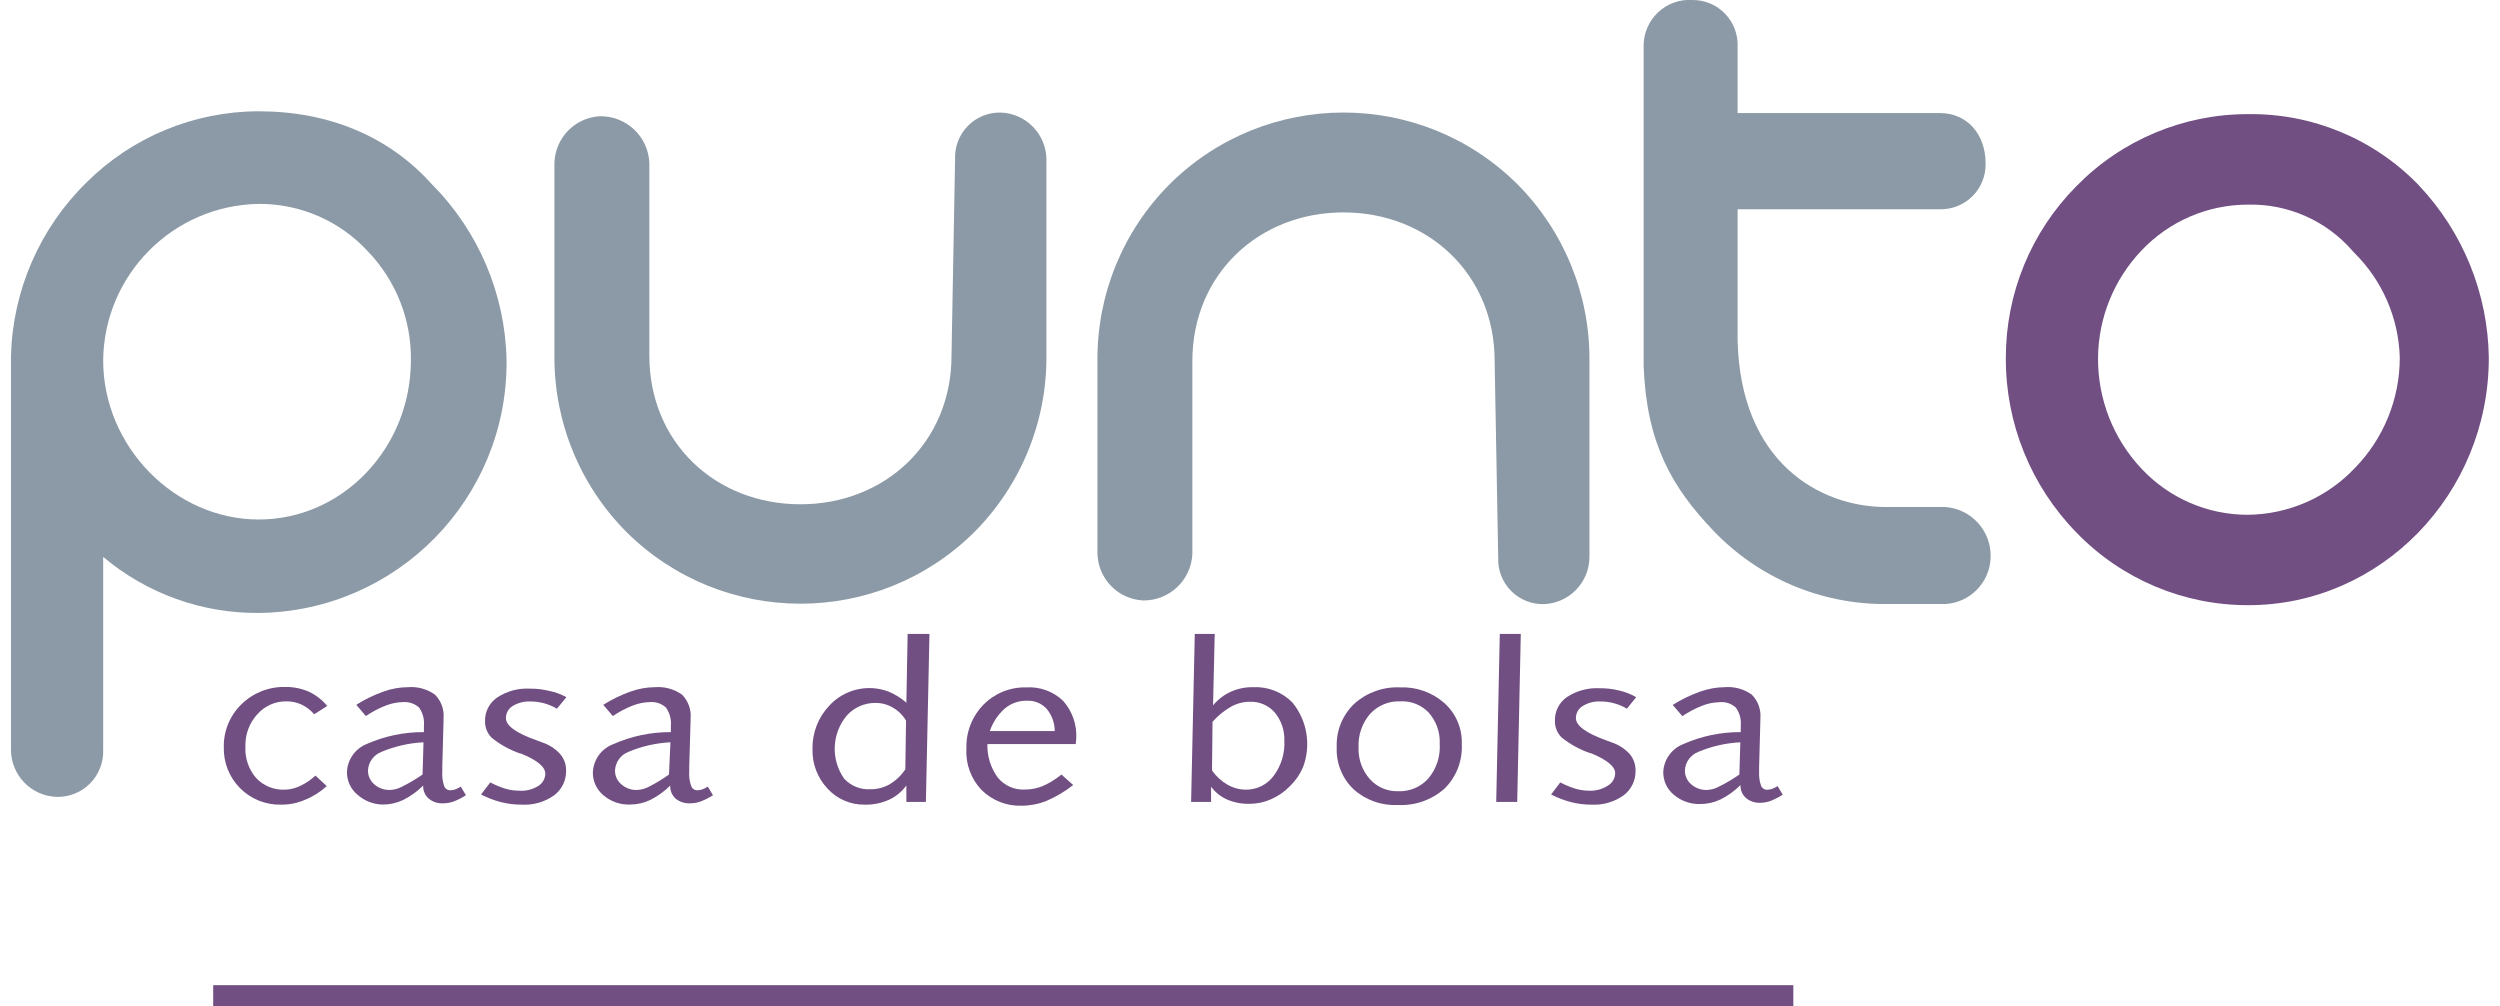 <?xml version="1.0" standalone="no"?><!-- Generator: Gravit.io --><svg xmlns="http://www.w3.org/2000/svg" xmlns:xlink="http://www.w3.org/1999/xlink" style="isolation:isolate" viewBox="0 0 236 95" width="236" height="95"><defs><clipPath id="_clipPath_9YOYIuVmZjcoBDDVaZ88vZ08p3JzUNi1"><rect width="236" height="95"/></clipPath></defs><g clip-path="url(#_clipPath_9YOYIuVmZjcoBDDVaZ88vZ08p3JzUNi1)"><g><path d=" M 30.89 66.644 L 29.661 67.427 C 29.333 67.043 28.928 66.732 28.472 66.515 C 28.025 66.308 27.537 66.203 27.044 66.208 C 25.997 66.19 24.994 66.632 24.299 67.417 C 23.541 68.242 23.136 69.33 23.169 70.45 C 23.103 71.532 23.458 72.597 24.16 73.423 C 24.849 74.171 25.83 74.58 26.846 74.543 C 27.351 74.543 27.849 74.427 28.303 74.206 C 28.845 73.957 29.344 73.622 29.78 73.215 L 30.84 74.206 C 30.242 74.761 29.547 75.202 28.789 75.504 C 28.079 75.811 27.312 75.966 26.539 75.96 C 25.091 75.996 23.692 75.436 22.669 74.411 C 21.646 73.386 21.089 71.986 21.127 70.539 C 21.094 69.01 21.702 67.537 22.802 66.475 C 23.899 65.402 25.382 64.816 26.916 64.85 C 27.686 64.836 28.45 64.988 29.156 65.296 C 29.827 65.61 30.42 66.07 30.89 66.644 L 30.89 66.644 Z " fill="rgb(113,79,131)"/><path d=" M 41.872 67.982 L 41.753 72.353 L 41.753 72.848 C 41.72 73.308 41.781 73.77 41.931 74.206 C 42.017 74.449 42.249 74.609 42.506 74.603 C 42.672 74.601 42.836 74.571 42.992 74.513 C 43.169 74.445 43.338 74.359 43.497 74.256 L 43.983 75.068 C 43.624 75.302 43.242 75.498 42.843 75.653 C 42.526 75.772 42.19 75.832 41.852 75.832 C 41.35 75.864 40.853 75.705 40.464 75.385 C 40.117 75.074 39.928 74.623 39.949 74.156 C 39.392 74.712 38.75 75.174 38.046 75.524 C 37.448 75.807 36.795 75.952 36.133 75.95 C 35.251 75.938 34.402 75.607 33.745 75.019 C 33.104 74.49 32.739 73.699 32.753 72.868 C 32.802 71.708 33.522 70.682 34.597 70.242 C 36.303 69.484 38.151 69.099 40.018 69.112 C 40.018 69.032 40.018 68.963 40.018 68.874 L 40.018 68.527 C 40.077 67.913 39.916 67.298 39.562 66.792 C 39.148 66.421 38.601 66.235 38.046 66.277 C 37.489 66.289 36.939 66.399 36.421 66.604 C 35.757 66.862 35.126 67.195 34.537 67.595 L 33.635 66.535 C 34.438 66.023 35.296 65.604 36.193 65.286 C 36.933 65.017 37.714 64.876 38.502 64.87 C 39.411 64.794 40.317 65.043 41.059 65.573 C 41.648 66.163 41.946 66.983 41.872 67.813 L 41.872 67.982 Z  M 39.979 70.073 C 38.615 70.141 37.273 70.446 36.014 70.975 C 35.274 71.255 34.771 71.949 34.736 72.739 C 34.733 73.238 34.951 73.713 35.33 74.038 C 35.734 74.394 36.258 74.585 36.797 74.573 C 37.184 74.561 37.563 74.463 37.907 74.285 C 38.595 73.943 39.258 73.552 39.89 73.116 L 39.979 70.073 Z " fill="rgb(113,79,131)"/><path d=" M 53.468 65.811 L 52.576 66.901 C 52.193 66.68 51.783 66.507 51.357 66.386 C 50.933 66.274 50.497 66.217 50.059 66.218 C 49.469 66.194 48.886 66.345 48.384 66.654 C 47.991 66.899 47.754 67.331 47.759 67.793 C 47.759 68.517 48.75 69.221 50.733 69.914 L 51.149 70.073 C 51.801 70.28 52.388 70.652 52.854 71.153 C 53.237 71.584 53.446 72.143 53.438 72.719 C 53.47 73.643 53.048 74.524 52.308 75.078 C 51.427 75.708 50.357 76.019 49.276 75.96 C 48.607 75.965 47.941 75.885 47.293 75.722 C 46.641 75.551 46.009 75.309 45.41 74.999 L 46.282 73.859 C 46.739 74.101 47.216 74.3 47.71 74.454 C 48.135 74.577 48.575 74.64 49.018 74.642 C 49.64 74.687 50.261 74.534 50.792 74.206 C 51.208 73.962 51.467 73.519 51.476 73.037 C 51.476 72.392 50.713 71.758 49.176 71.134 L 49.117 71.134 C 48.142 70.802 47.233 70.302 46.431 69.657 C 46.008 69.243 45.774 68.673 45.787 68.081 C 45.764 67.187 46.197 66.343 46.936 65.841 C 47.845 65.242 48.922 64.95 50.009 65.008 C 50.637 65.001 51.263 65.074 51.872 65.226 C 52.43 65.341 52.968 65.538 53.468 65.811 L 53.468 65.811 Z " fill="rgb(113,79,131)"/><path d=" M 65.193 67.982 L 65.064 72.353 L 65.064 72.848 C 65.028 73.309 65.092 73.772 65.253 74.206 C 65.338 74.449 65.57 74.609 65.827 74.603 C 65.993 74.6 66.157 74.57 66.313 74.513 C 66.489 74.443 66.658 74.357 66.819 74.256 L 67.304 75.068 C 66.942 75.302 66.557 75.498 66.155 75.653 C 65.838 75.773 65.502 75.833 65.163 75.832 C 64.661 75.864 64.165 75.705 63.776 75.385 C 63.431 75.073 63.245 74.621 63.27 74.156 C 62.714 74.712 62.071 75.174 61.367 75.524 C 60.769 75.806 60.116 75.951 59.454 75.95 C 58.541 75.978 57.65 75.663 56.957 75.068 C 56.318 74.538 55.954 73.747 55.966 72.918 C 56.012 71.715 56.779 70.658 57.908 70.242 C 59.615 69.486 61.463 69.101 63.33 69.112 C 63.335 69.032 63.335 68.953 63.33 68.874 L 63.33 68.527 C 63.386 67.912 63.221 67.297 62.864 66.792 C 62.456 66.418 61.91 66.231 61.357 66.277 C 60.801 66.29 60.25 66.4 59.732 66.604 C 59.07 66.864 58.438 67.197 57.849 67.595 L 56.947 66.535 C 57.754 66.025 58.615 65.606 59.514 65.286 C 60.254 65.017 61.035 64.876 61.823 64.87 C 62.732 64.797 63.637 65.046 64.38 65.573 C 64.97 66.163 65.267 66.983 65.193 67.813 L 65.193 67.982 Z  M 63.29 70.073 C 61.926 70.14 60.584 70.446 59.326 70.975 C 58.589 71.258 58.091 71.951 58.057 72.739 C 58.049 73.24 58.267 73.717 58.652 74.038 C 59.054 74.397 59.579 74.588 60.119 74.573 C 60.502 74.559 60.878 74.461 61.219 74.285 C 61.892 73.946 62.538 73.555 63.151 73.116 L 63.29 70.073 Z " fill="rgb(113,79,131)"/><path d=" M 85.68 59.845 L 87.741 59.845 L 87.404 75.703 L 85.561 75.703 L 85.561 74.147 C 85.136 74.735 84.566 75.203 83.906 75.504 C 83.192 75.822 82.417 75.977 81.636 75.96 C 80.305 75.983 79.028 75.434 78.127 74.454 C 77.174 73.443 76.661 72.096 76.7 70.707 C 76.669 69.197 77.231 67.734 78.266 66.634 C 79.681 65.074 81.907 64.54 83.876 65.286 C 84.493 65.539 85.062 65.894 85.561 66.336 L 85.68 59.845 Z  M 85.531 68.031 C 85.233 67.52 84.806 67.096 84.292 66.802 C 83.798 66.508 83.232 66.354 82.657 66.356 C 81.612 66.342 80.614 66.783 79.921 67.565 C 78.511 69.269 78.418 71.706 79.693 73.512 C 80.326 74.195 81.232 74.559 82.161 74.503 C 82.792 74.513 83.414 74.355 83.965 74.047 C 84.566 73.692 85.078 73.204 85.462 72.62 L 85.531 68.031 Z " fill="rgb(113,79,131)"/><path d=" M 101.548 70.242 L 93.212 70.242 C 93.178 71.383 93.527 72.503 94.204 73.423 C 94.84 74.184 95.8 74.597 96.79 74.533 C 97.351 74.529 97.906 74.418 98.426 74.206 C 99.064 73.926 99.661 73.559 100.2 73.116 L 101.31 74.107 C 100.538 74.711 99.692 75.214 98.792 75.604 C 98.052 75.9 97.261 76.055 96.463 76.059 C 95.044 76.112 93.666 75.574 92.657 74.573 C 91.661 73.525 91.144 72.111 91.23 70.668 C 91.178 69.121 91.762 67.62 92.846 66.515 C 93.913 65.435 95.381 64.846 96.899 64.889 C 98.184 64.812 99.442 65.275 100.368 66.168 C 101.24 67.156 101.682 68.451 101.597 69.766 L 101.548 70.242 Z  M 99.566 69.013 C 99.567 68.239 99.293 67.491 98.792 66.901 C 98.319 66.391 97.645 66.115 96.949 66.148 C 96.195 66.131 95.46 66.384 94.878 66.862 C 94.217 67.439 93.721 68.181 93.44 69.013 L 99.566 69.013 Z " fill="rgb(113,79,131)"/><path d=" M 112.787 59.845 L 114.67 59.845 L 114.512 66.584 C 114.968 66.032 115.544 65.592 116.197 65.296 C 116.864 64.999 117.588 64.854 118.318 64.87 C 119.701 64.806 121.047 65.336 122.015 66.327 C 123.405 68.038 123.782 70.358 123.006 72.422 C 122.719 73.093 122.301 73.699 121.777 74.206 C 121.264 74.738 120.651 75.162 119.973 75.455 C 119.33 75.74 118.634 75.885 117.931 75.881 C 117.213 75.897 116.5 75.758 115.84 75.475 C 115.239 75.209 114.717 74.792 114.324 74.266 L 114.324 75.703 L 112.44 75.703 L 112.787 59.845 Z  M 114.413 72.729 C 114.797 73.281 115.297 73.741 115.88 74.077 C 116.414 74.383 117.018 74.544 117.634 74.543 C 118.669 74.548 119.643 74.054 120.251 73.215 C 120.953 72.266 121.303 71.103 121.242 69.924 C 121.277 68.946 120.948 67.989 120.32 67.238 C 119.725 66.572 118.863 66.208 117.971 66.247 C 117.353 66.25 116.746 66.41 116.207 66.713 C 115.55 67.089 114.961 67.571 114.462 68.14 L 114.413 72.729 Z " fill="rgb(113,79,131)"/><path d=" M 132.184 64.889 C 133.719 64.829 135.218 65.366 136.366 66.386 C 137.451 67.368 138.046 68.779 137.992 70.242 C 138.074 71.81 137.482 73.339 136.366 74.444 C 135.15 75.521 133.559 76.077 131.936 75.99 C 130.402 76.065 128.9 75.526 127.763 74.493 C 126.692 73.46 126.118 72.016 126.187 70.529 C 126.124 68.99 126.728 67.498 127.843 66.436 C 129.029 65.368 130.589 64.813 132.184 64.889 Z  M 132.184 66.208 C 131.108 66.164 130.068 66.596 129.339 67.387 C 128.582 68.265 128.192 69.401 128.249 70.559 C 128.205 71.648 128.581 72.712 129.3 73.532 C 129.973 74.294 130.949 74.718 131.966 74.692 C 133.057 74.742 134.113 74.298 134.84 73.483 C 135.598 72.579 135.982 71.419 135.91 70.242 C 135.966 69.152 135.593 68.085 134.87 67.268 C 134.179 66.542 133.205 66.154 132.204 66.208 L 132.184 66.208 Z " fill="rgb(113,79,131)"/><path d=" M 141.58 59.845 L 143.562 59.845 L 143.225 75.703 L 141.243 75.703 L 141.58 59.845 Z " fill="rgb(113,79,131)"/><path d=" M 154.454 65.811 L 153.582 66.901 C 152.824 66.451 151.957 66.214 151.075 66.218 C 150.485 66.189 149.9 66.341 149.4 66.654 C 149.002 66.895 148.761 67.328 148.765 67.793 C 148.765 68.517 149.757 69.221 151.689 69.914 L 152.115 70.073 C 152.766 70.283 153.352 70.655 153.82 71.153 C 154.197 71.587 154.401 72.145 154.395 72.719 C 154.426 73.641 154.009 74.52 153.275 75.078 C 152.392 75.705 151.324 76.016 150.242 75.96 C 149.591 75.962 148.941 75.882 148.309 75.722 C 147.657 75.553 147.025 75.31 146.426 74.999 L 147.289 73.859 C 147.747 74.103 148.229 74.302 148.726 74.454 C 149.148 74.577 149.585 74.641 150.024 74.642 C 150.644 74.671 151.258 74.504 151.778 74.166 C 152.199 73.926 152.463 73.482 152.472 72.997 C 152.472 72.353 151.699 71.718 150.163 71.094 L 150.103 71.094 C 149.129 70.762 148.22 70.262 147.417 69.617 C 146.998 69.202 146.768 68.632 146.783 68.041 C 146.758 67.149 147.187 66.306 147.923 65.801 C 148.832 65.204 149.909 64.912 150.995 64.969 C 151.623 64.961 152.25 65.035 152.859 65.187 C 153.419 65.314 153.957 65.525 154.454 65.811 L 154.454 65.811 Z " fill="rgb(113,79,131)"/><path d=" M 166.18 67.982 L 166.061 72.353 L 166.061 72.848 C 166.034 73.292 166.095 73.736 166.239 74.156 C 166.325 74.399 166.557 74.559 166.814 74.553 C 166.98 74.551 167.144 74.521 167.3 74.464 C 167.477 74.398 167.647 74.311 167.805 74.206 L 168.291 75.019 C 167.931 75.25 167.549 75.446 167.151 75.604 C 166.85 75.716 166.531 75.777 166.209 75.782 C 165.707 75.815 165.211 75.655 164.822 75.336 C 164.471 75.027 164.281 74.574 164.306 74.107 C 163.751 74.664 163.109 75.126 162.403 75.475 C 161.805 75.757 161.152 75.903 160.49 75.901 C 159.58 75.927 158.693 75.612 158.003 75.019 C 157.362 74.49 156.997 73.699 157.012 72.868 C 157.069 71.696 157.811 70.667 158.905 70.242 C 160.611 69.484 162.459 69.099 164.326 69.112 C 164.326 69.032 164.326 68.963 164.326 68.874 L 164.326 68.527 C 164.388 67.911 164.222 67.294 163.86 66.792 C 163.443 66.413 162.885 66.229 162.324 66.287 C 161.767 66.298 161.217 66.409 160.699 66.614 C 160.035 66.872 159.404 67.204 158.815 67.605 L 157.904 66.545 C 158.72 66.03 159.591 65.607 160.5 65.286 C 161.241 65.019 162.022 64.878 162.81 64.87 C 163.719 64.794 164.625 65.043 165.367 65.573 C 165.956 66.163 166.254 66.983 166.18 67.813 L 166.18 67.982 Z  M 164.286 70.073 C 162.923 70.142 161.581 70.447 160.322 70.975 C 159.586 71.258 159.087 71.951 159.053 72.739 C 159.051 73.238 159.268 73.713 159.648 74.038 C 160.052 74.394 160.576 74.585 161.115 74.573 C 161.499 74.562 161.875 74.463 162.215 74.285 C 162.904 73.946 163.567 73.555 164.197 73.116 L 164.286 70.073 Z " fill="rgb(113,79,131)"/></g><g><path d=" M 228.363 17.523 L 228.314 17.464 C 224.094 13.107 218.262 10.686 212.198 10.774 C 206.098 10.771 200.255 13.229 195.993 17.593 C 191.729 21.899 189.341 27.717 189.352 33.778 C 189.316 39.952 191.721 45.89 196.042 50.3 C 200.293 54.681 206.143 57.146 212.247 57.129 C 224.736 57.129 234.944 46.653 234.944 33.778 C 234.867 27.726 232.518 21.924 228.363 17.523 L 228.363 17.523 Z  M 212.198 48.595 C 208.392 48.601 204.755 47.025 202.158 44.244 C 199.493 41.414 198.024 37.665 198.054 33.778 C 198.086 30.008 199.549 26.39 202.148 23.658 C 204.757 20.889 208.393 19.319 212.198 19.317 C 215.994 19.226 219.631 20.84 222.109 23.718 L 222.228 23.847 C 224.891 26.47 226.436 30.021 226.539 33.758 C 226.541 37.664 225.011 41.415 222.278 44.204 C 219.651 46.972 216.014 48.557 212.198 48.595 Z " fill="rgb(113,79,131)"/><g><path d=" M 24.428 10.506 C 18.332 10.509 12.484 12.925 8.163 17.226 C 3.759 21.544 1.204 27.404 1.037 33.57 L 1.037 70.737 C 1.02 73.155 2.932 75.146 5.349 75.227 C 6.539 75.256 7.688 74.789 8.521 73.937 C 9.353 73.086 9.795 71.927 9.739 70.737 L 9.739 52.57 C 13.847 56.031 19.057 57.908 24.428 57.862 C 37.465 57.721 47.929 47.053 47.819 34.016 C 47.698 27.765 45.166 21.802 40.752 17.375 C 36.718 12.885 31.059 10.506 24.428 10.506 Z  M 24.428 49.041 C 16.499 49.041 9.739 42.163 9.739 34.016 C 9.824 25.926 16.339 19.376 24.428 19.248 C 28.343 19.223 32.087 20.854 34.736 23.738 C 37.387 26.497 38.843 30.19 38.789 34.016 C 38.779 42.302 32.337 49.041 24.428 49.041 Z " fill="rgb(139,154,166)"/><path d=" M 94.471 10.625 C 93.306 10.599 92.182 11.056 91.366 11.888 C 90.549 12.719 90.113 13.851 90.16 15.016 L 89.823 33.57 L 89.823 33.57 C 89.823 41.756 83.559 47.604 75.56 47.604 C 67.562 47.604 61.298 41.796 61.298 33.57 L 61.298 15.382 C 61.196 12.897 59.137 10.943 56.65 10.972 C 54.281 11.09 52.403 13.012 52.338 15.382 L 52.338 33.57 C 52.291 39.81 54.743 45.809 59.147 50.231 C 68.235 59.241 82.886 59.241 91.974 50.231 C 96.377 45.809 98.829 39.81 98.783 33.57 L 98.783 15.035 C 98.752 12.65 96.855 10.709 94.471 10.625 L 94.471 10.625 Z " fill="rgb(139,154,166)"/><path d=" M 145.742 57.03 C 144.577 57.058 143.451 56.602 142.634 55.77 C 141.817 54.938 141.381 53.804 141.431 52.639 L 141.094 34.085 L 141.094 34.085 C 141.094 25.898 134.82 20.051 126.822 20.051 C 118.823 20.051 112.559 25.898 112.559 34.085 L 112.559 52.272 C 112.458 54.758 110.398 56.712 107.911 56.683 C 105.542 56.565 103.664 54.643 103.599 52.272 L 103.599 34.045 C 103.553 27.808 106.005 21.812 110.409 17.394 C 119.493 8.367 134.161 8.367 143.245 17.394 C 147.642 21.815 150.09 27.81 150.044 34.045 L 150.044 52.619 C 150.014 55.001 148.122 56.94 145.742 57.03 L 145.742 57.03 Z " fill="rgb(139,154,166)"/><path d=" M 183.623 47.862 L 178.024 47.862 C 171.839 47.862 164.286 43.689 164.029 32.093 L 164.029 19.753 L 183.128 19.753 C 184.28 19.778 185.393 19.33 186.207 18.514 C 187.022 17.698 187.467 16.584 187.439 15.432 C 187.439 12.627 185.665 10.674 183.128 10.674 L 164.029 10.674 L 164.029 4.411 C 164.077 3.258 163.653 2.135 162.854 1.302 C 162.055 0.469 160.951 -0.001 159.797 0 C 158.582 -0.087 157.387 0.342 156.504 1.181 C 155.621 2.021 155.133 3.193 155.158 4.411 L 155.158 34.561 L 155.158 34.561 C 155.446 41.915 157.854 46.018 161.729 50.082 C 165.967 54.537 171.855 57.048 178.004 57.02 L 183.604 57.02 C 185.974 56.906 187.855 54.982 187.915 52.609 C 187.996 50.13 186.099 48.031 183.623 47.862 L 183.623 47.862 Z " fill="rgb(139,154,166)"/></g></g><line x1="21.126" y1="94" x2="168.291" y2="94" vector-effect="non-scaling-stroke" stroke-width="2" stroke="rgb(113,79,131)" stroke-linejoin="miter" stroke-linecap="square" stroke-miterlimit="3"/></g></svg>